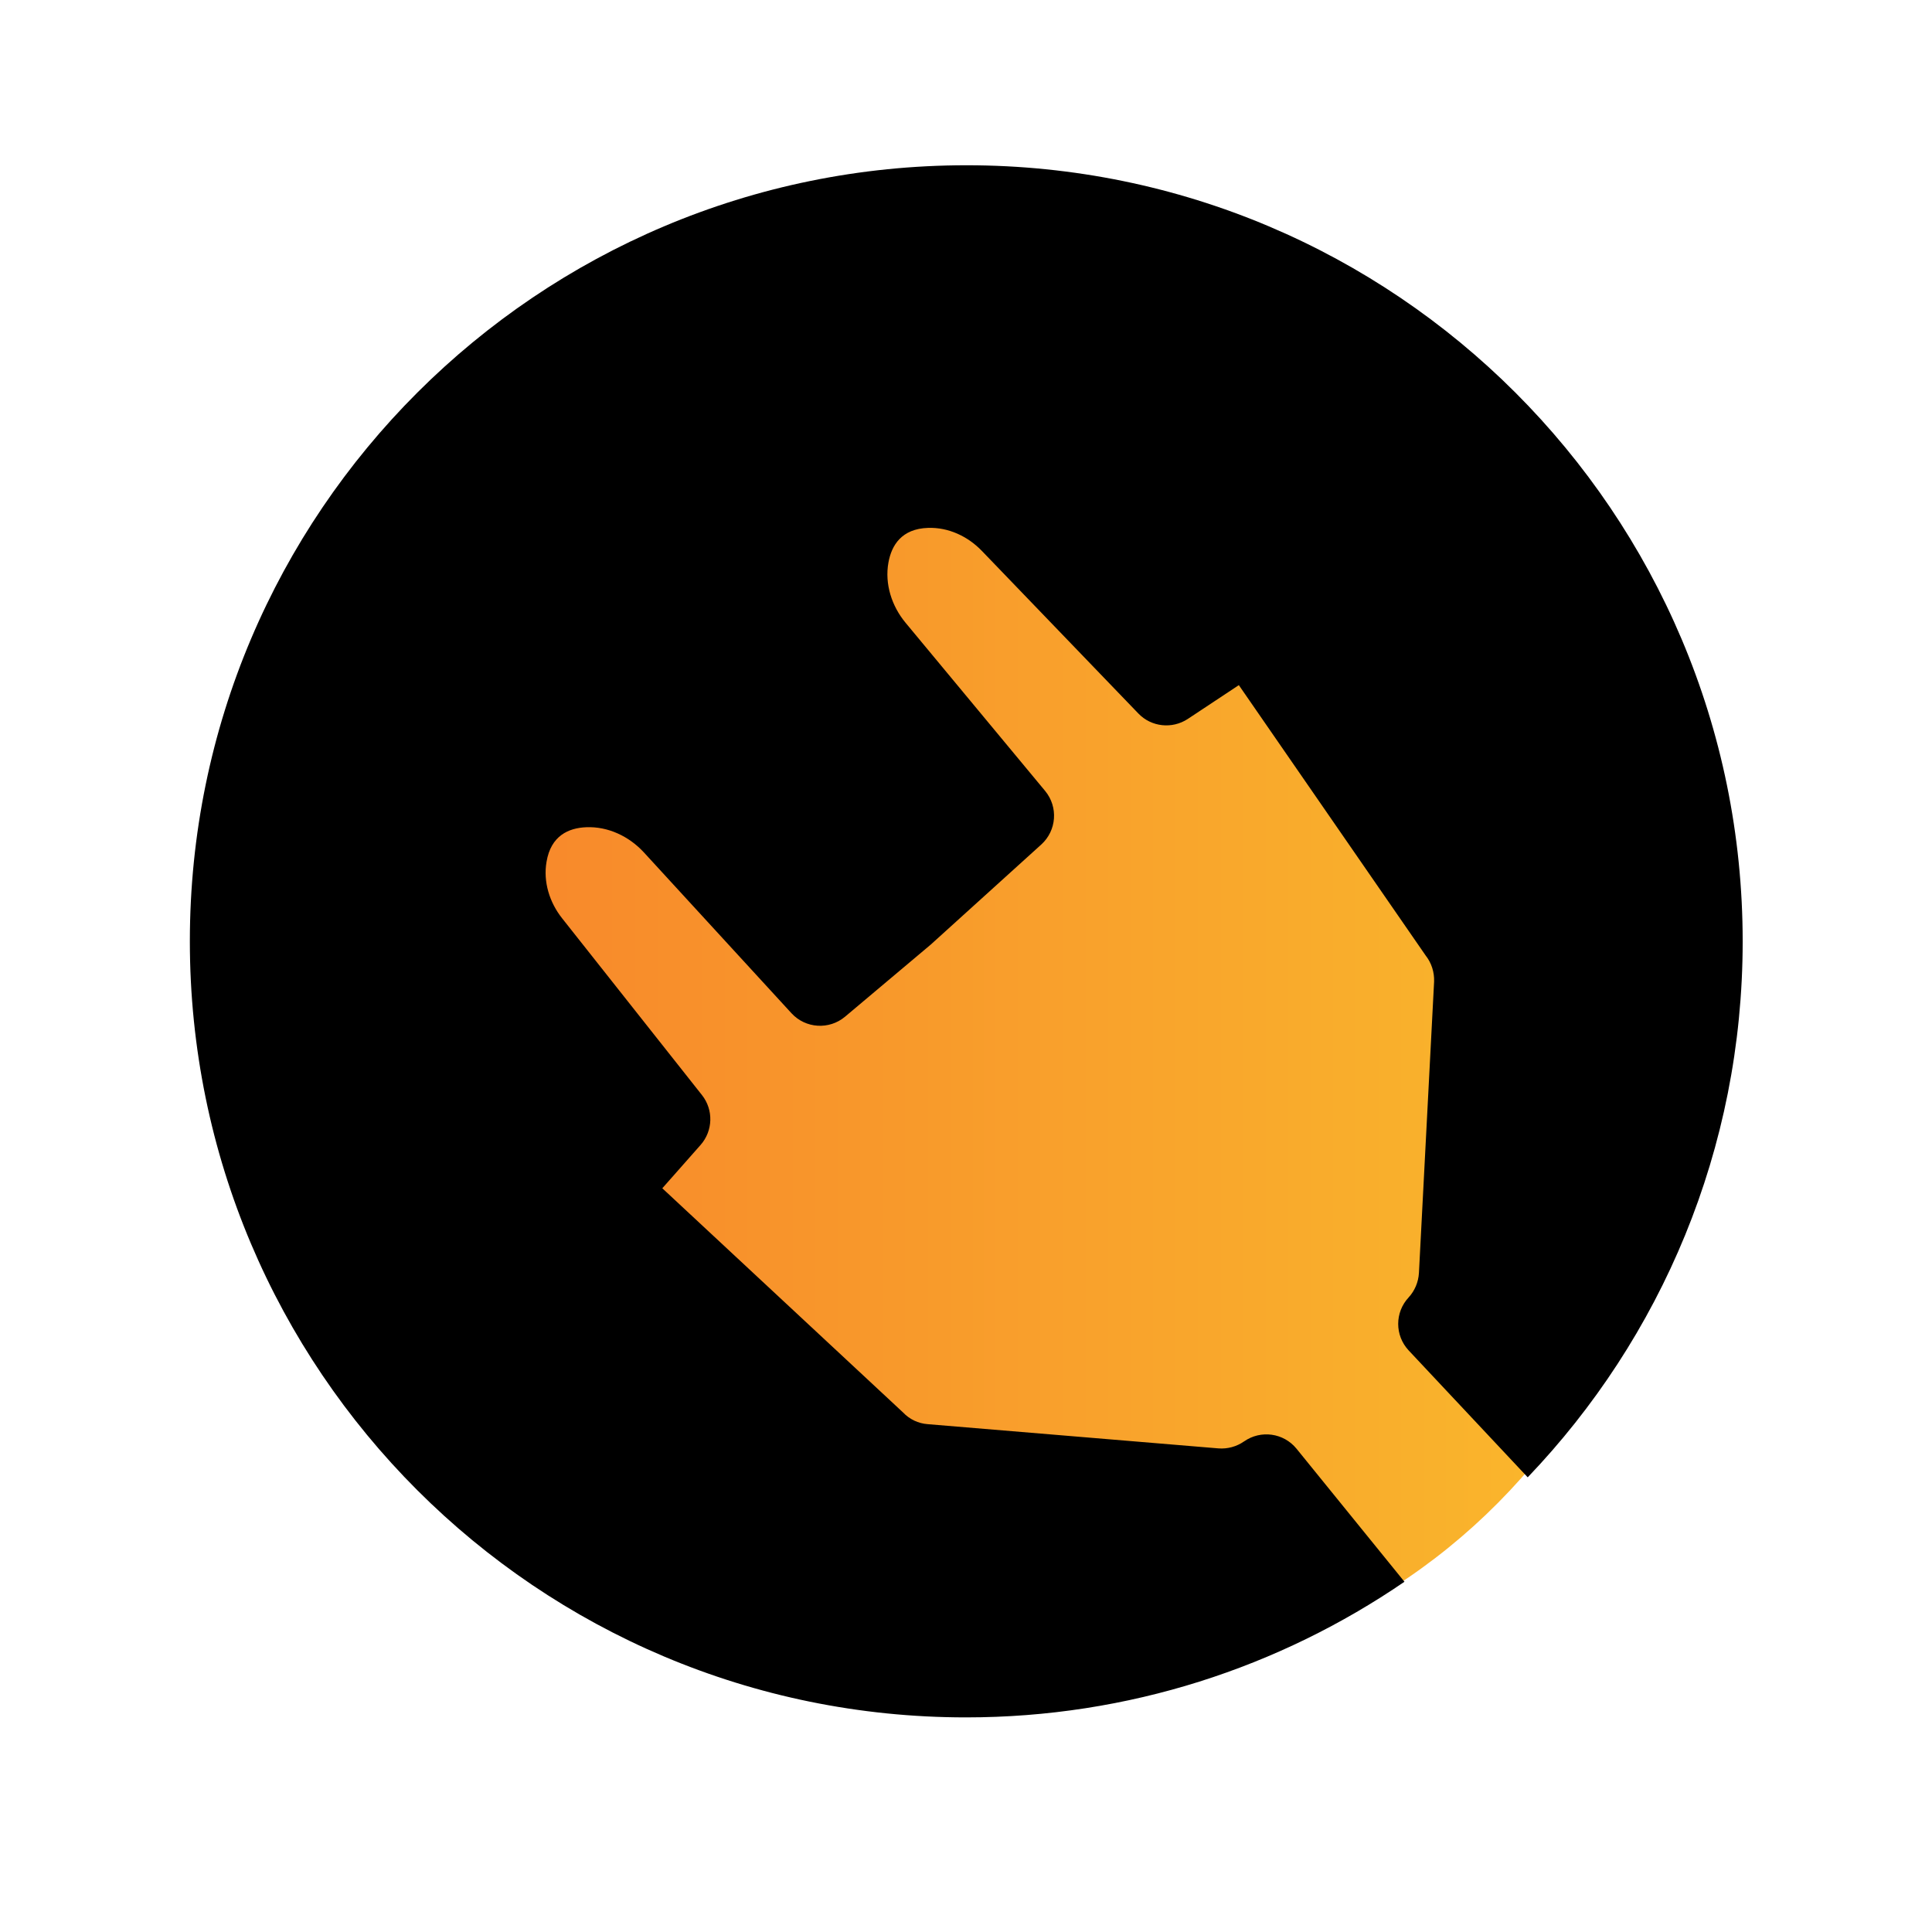 <?xml version="1.0" encoding="UTF-8"?>
<svg id="Camada_1" data-name="Camada 1" xmlns="http://www.w3.org/2000/svg" xmlns:xlink="http://www.w3.org/1999/xlink" viewBox="0 0 110.82 110.82">
  <defs>
    <style>
      .cls-1 {
        fill: url(#Gradiente_sem_nome_6);
      }
    </style>
    <linearGradient id="Gradiente_sem_nome_6" data-name="Gradiente sem nome 6" x1="15.1" y1="54.19" x2="97.8" y2="54.19" gradientUnits="userSpaceOnUse">
      <stop offset="0" stop-color="#f77d2b"/>
      <stop offset="1" stop-color="#fabd2c"/>
    </linearGradient>
  </defs>
  <path class="cls-1" d="M97.8,54.19c0,24.54-14.99,42.83-39.52,42.83S15.1,79.55,15.1,55.01,29.39,11.36,53.92,11.36s43.88,18.28,43.88,42.82Z"/>
  <path d="M74.37,83.1c-.74-.91-2.05-1.09-3.01-.42-.43.3-.95.44-1.47.4l-16.68-1.39c-.54-.04-1.04-.28-1.41-.67l-13.81-12.86,2.2-2.49c.71-.81.74-2.01.08-2.85l-8.03-10.15c-.72-.91-1.09-2.09-.89-3.24.25-1.49,1.26-1.94,2.28-1.98,1.25-.05,2.45.52,3.3,1.44l8.47,9.23c.81.88,2.16.96,3.07.2l4.92-4.14,6.34-5.74c.88-.8.98-2.15.22-3.07l-8-9.64c-.8-.96-1.21-2.23-.99-3.46.18-1,.76-1.94,2.27-1.99,1.17-.04,2.28.48,3.09,1.32l8.98,9.33c.74.77,1.93.9,2.83.31l2.93-1.94,10.71,15.5c.34.43.51.96.49,1.51l-.87,16.71c-.03.52-.24,1.02-.59,1.4h0c-.8.86-.8,2.18,0,3.04l6.83,7.28c7.64-7.99,12.33-18.82,12.33-30.74,0-24.59-19.93-44.52-44.52-44.52S10.89,29.4,10.89,53.99s19.93,44.52,44.52,44.52c9.33,0,17.99-2.88,25.15-7.78l-6.19-7.63Z"/>
</svg>